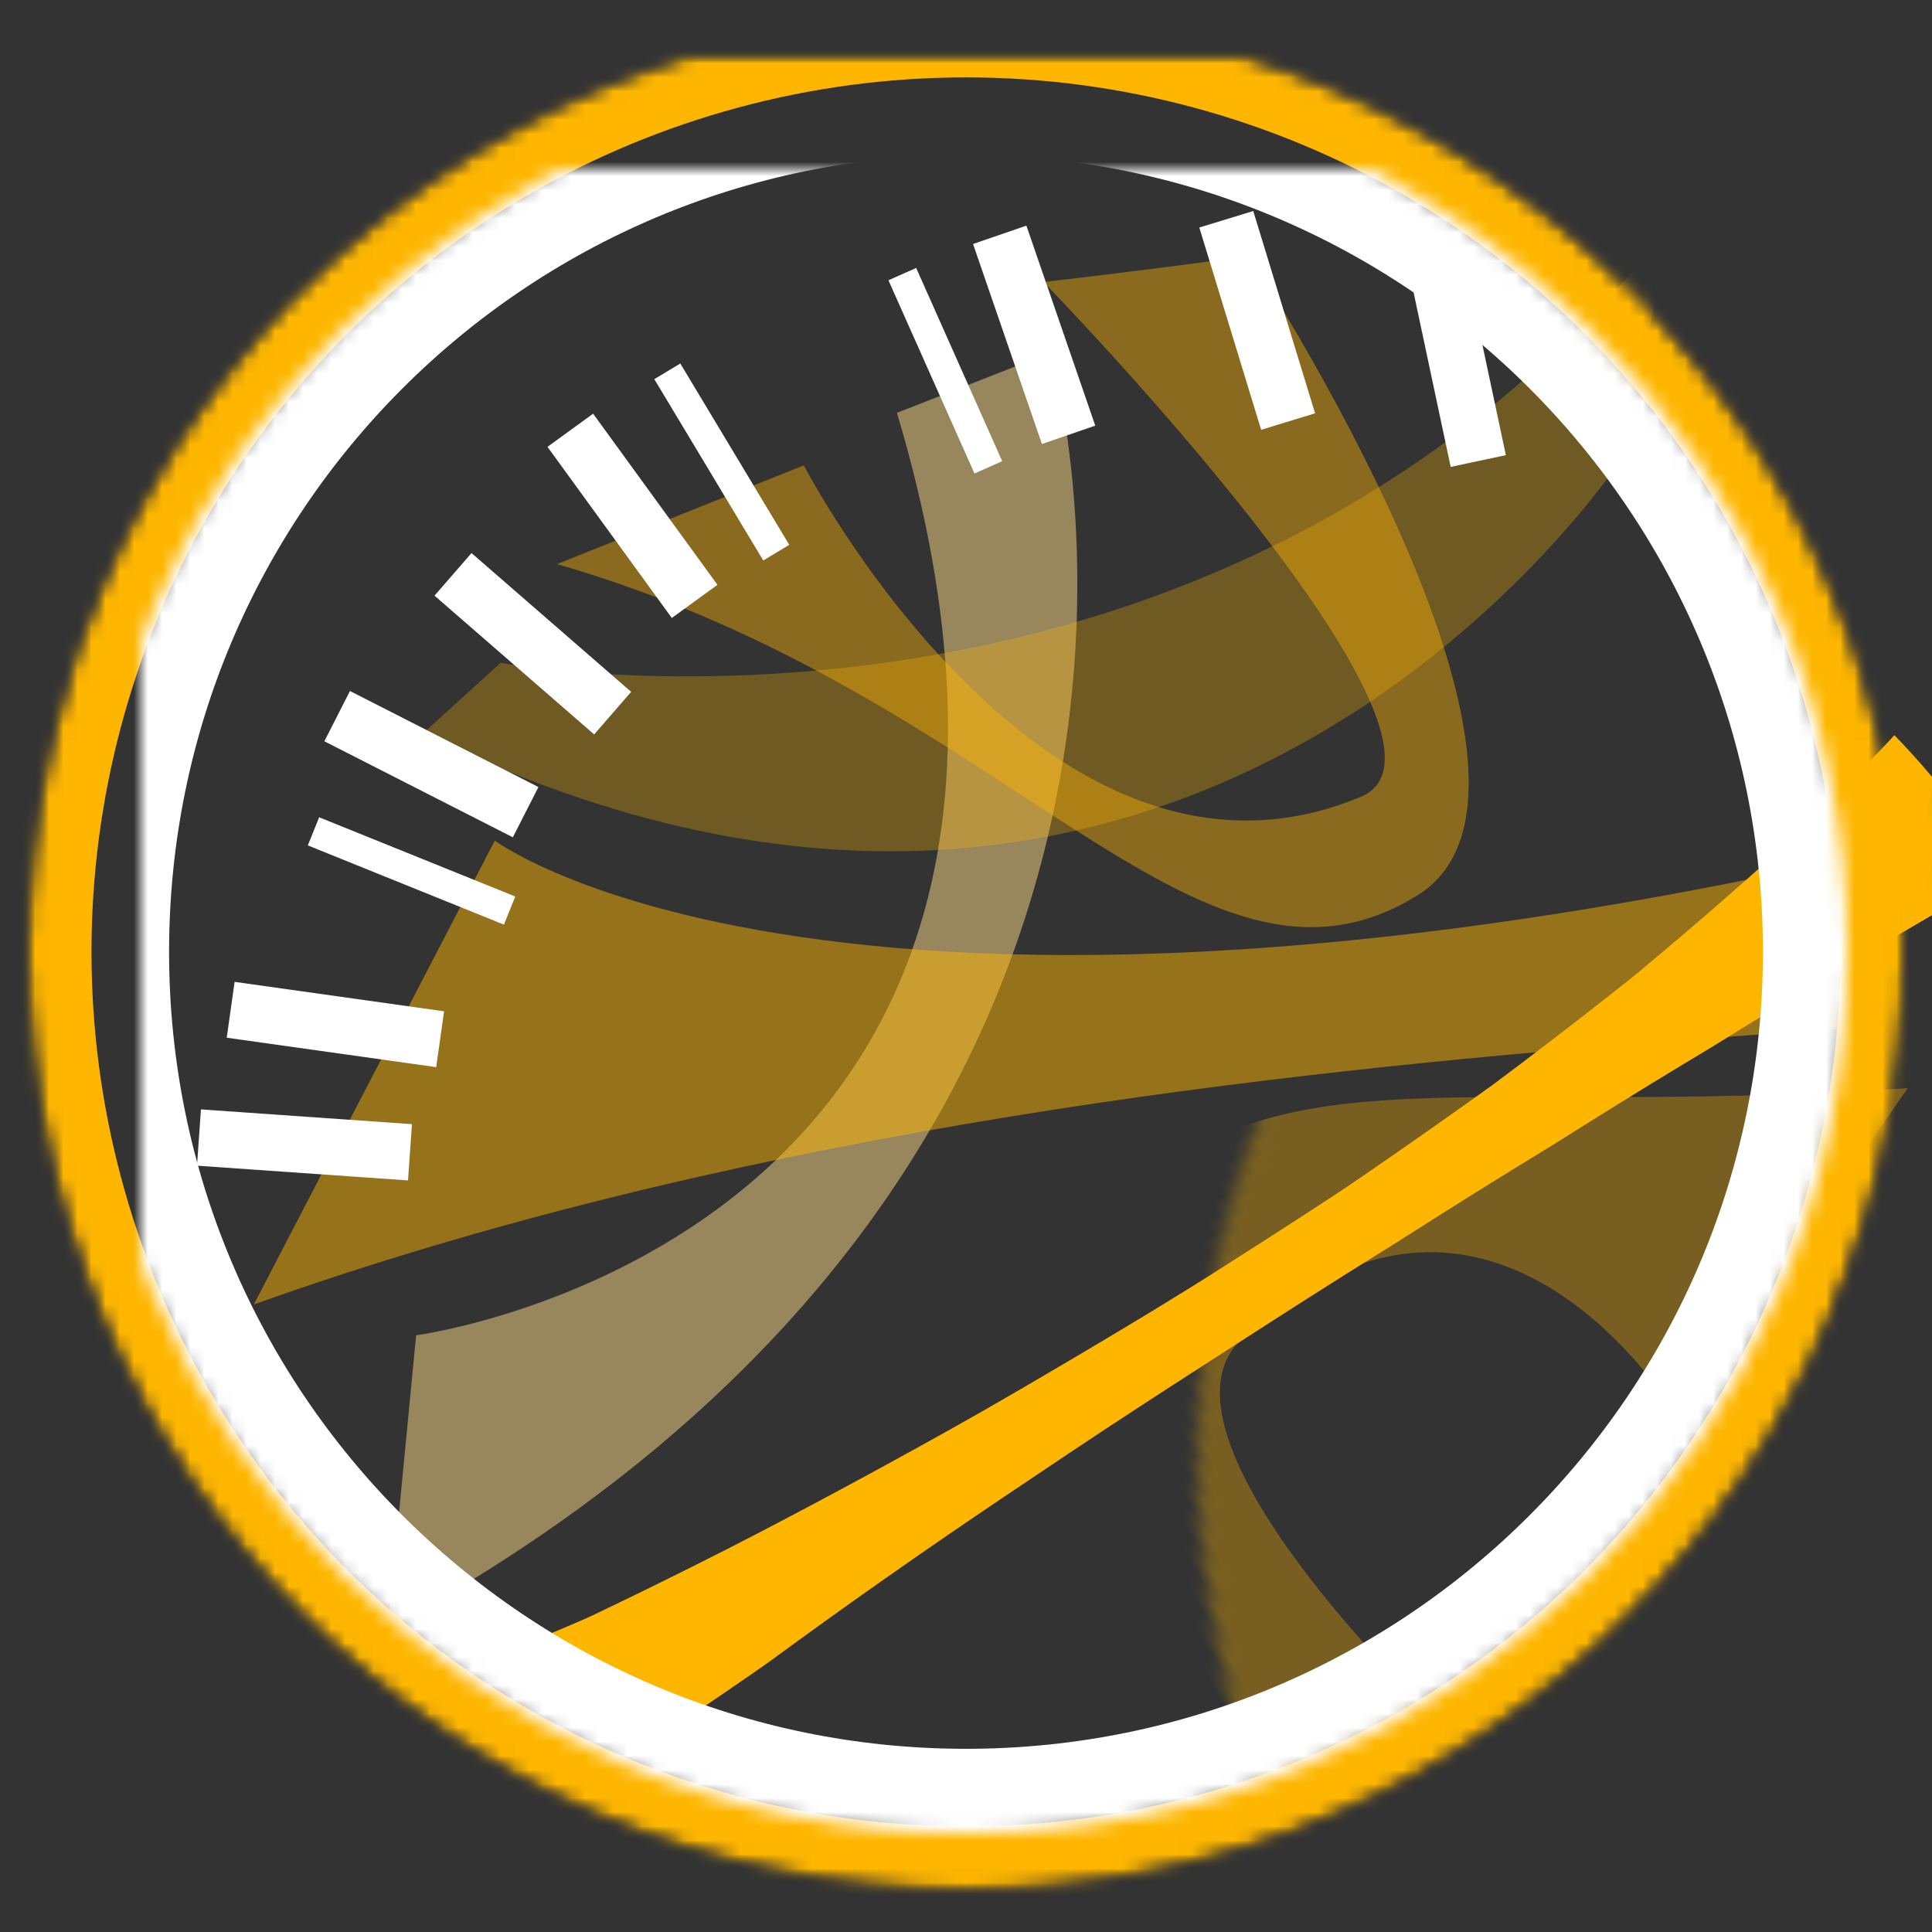 <?xml version="1.0" encoding="UTF-8" standalone="no"?>
<svg width="137px" height="137px" viewBox="0 0 137 137" version="1.1" xmlns="http://www.w3.org/2000/svg" xmlns:xlink="http://www.w3.org/1999/xlink">
    <rect x="0" y="0" width="137" height="137" fill="#333333" stroke="none"/>
    <!-- Generator: Sketch 39.1 (31720) - http://www.bohemiancoding.com/sketch -->
    <title>Computational Biology</title>
    <desc>Created with Sketch.</desc>
    <defs>
        <circle id="path-1" cx="66.5" cy="66.5" r="66.5"></circle>
        <path d="M110.471,25.115 C115.7,42.405 114.266,61.012 106.454,77.216 L93.685,70.914 C102.532,52.556 100.974,30.785 89.595,13.805 C81.561,1.816 69.341,-6.691 55.389,-10.003 L58.586,-23.938 C83.284,-18.068 103.063,0.634 110.471,25.115 Z" id="path-3"></path>
        <mask id="mask-4" maskContentUnits="userSpaceOnUse" maskUnits="objectBoundingBox" x="0" y="0" width="58.177" height="101.155" fill="white">
            <use xlink:href="#path-3"></use>
        </mask>
        <path d="M48.605,115.176 C45.077,115.419 41.529,115.391 38,115.098 L39.101,100.84 C59.322,102.515 78.837,93.191 90.308,76.378 C91.912,74.027 93.332,71.568 94.567,69 L107.336,75.303 C96.275,98.25 73.887,113.45 48.605,115.176 Z" id="path-5"></path>
        <mask id="mask-6" maskContentUnits="userSpaceOnUse" maskUnits="objectBoundingBox" x="0" y="0" width="69.336" height="46.34" fill="white">
            <use xlink:href="#path-5"></use>
        </mask>
        <path d="M0.225,99.321 L9.099,88.196 C17.998,95.431 28.847,99.813 40.219,100.754 L39.118,115.012 C24.903,113.832 11.346,108.367 0.225,99.321 Z" id="path-7"></path>
        <mask id="mask-8" maskContentUnits="userSpaceOnUse" maskUnits="objectBoundingBox" x="0" y="0" width="39.994" height="26.816" fill="white">
            <use xlink:href="#path-7"></use>
        </mask>
        <path d="M0.225,101.321 C-5.31,96.824 -10.142,91.512 -14.12,85.577 L-2.373,77.603 C0.808,82.349 4.672,86.598 9.099,90.196 L0.225,101.321" id="path-9"></path>
        <mask id="mask-10" maskContentUnits="userSpaceOnUse" maskUnits="objectBoundingBox" x="0" y="0" width="23.219" height="23.718" fill="white">
            <use xlink:href="#path-9"></use>
        </mask>
        <circle id="path-11" cx="69.5" cy="66.5" r="66.5"></circle>
        <mask id="mask-12" maskContentUnits="userSpaceOnUse" maskUnits="objectBoundingBox" x="0" y="0" width="133" height="133" fill="white">
            <use xlink:href="#path-11"></use>
        </mask>
        <mask id="mask-14" maskContentUnits="userSpaceOnUse" maskUnits="objectBoundingBox" x="0" y="0" width="133" height="133" fill="white">
            <use xlink:href="#path-11"></use>
        </mask>
        <path d="M69.5,129 C104.018,129 132,101.018 132,66.5 C132,31.982 104.018,4 69.5,4 C34.982,4 7,31.982 7,66.5 C7,101.018 34.982,129 69.5,129 Z" id="path-15"></path>
        <mask id="mask-16" maskContentUnits="userSpaceOnUse" maskUnits="objectBoundingBox" x="0" y="0" width="125" height="125" fill="white">
            <use xlink:href="#path-15"></use>
        </mask>
    </defs>
    <g id="Page-1" stroke="none" stroke-width="1" fill="none" fill-rule="evenodd">
        <g id="Computational-Biology">
            <g id="Group-61" transform="translate(2, 4)">
                <g stroke-width="1" transform="translate(65, 62) rotate(-270) translate(-65, -62) translate(-3, -6)">
                    <g id="Group" transform="translate(66.962, 68.767) scale(-1, 1) translate(-66.962, -68.767) translate(0.462, 2.267)">
                        <mask id="mask-2" fill="white">
                            <use xlink:href="#path-1"></use>
                        </mask>
                        <g id="Mask"></g>
                        <path d="M15.962,105.233 L36.775,103.225 C36.775,103.225 43.549,51.646 102.194,69.13 C102.133,69.238 106.462,58.233 106.462,58.233 C106.462,58.233 50.491,41.885 15.962,105.233 Z" id="Shape" fill="#FFDD88" opacity="0.7" mask="url(#mask-2)"></path>
                        <path d="M98.962,17.733 C98.962,17.733 52.618,47.942 79.462,102.733 L84.462,97.233 C84.462,97.233 74.992,46.637 115.462,14.233" id="Shape-Copy" fill-opacity="0.609" fill="#FEB600" opacity="0.7" mask="url(#mask-2)"></path>
                        <path d="M16.586,9.776 C9.821,26.82 21.406,35.2 36.184,65.364 L48.243,39.574 C48.243,39.574 22.617,39.356 27.961,15.619 C30.167,5.819 57.68,13.919 57.68,13.919 L54.608,-7.402 C54.608,-7.402 22.111,-4.141 16.586,9.776 Z" id="Shape-Copy-2" fill-opacity="0.699" fill="#FEB600" opacity="0.7" mask="url(#mask-2)" transform="translate(36.144, 28.981) rotate(-150) translate(-36.144, -28.981) "></path>
                        <path d="M63.21,35.871 C56.444,52.915 82.167,61.7 96.945,91.863 L100.8,73.414 C100.8,73.414 65.454,62.331 70.798,38.595 C73.004,28.795 110.65,54.415 110.65,54.415 C110.65,54.415 109.668,37.326 110.102,39.788 C110.102,39.788 68.734,21.955 63.21,35.871 Z" id="Shape-Copy-3" fill-opacity="0.852" fill="#FEB600" opacity="0.7" mask="url(#mask-2)" transform="translate(86.374, 61.212) rotate(10) translate(-86.374, -61.212) "></path>
                        <path d="M8.343,72.392 C12.641,68.424 17.6,63.685 22.781,58.489 C25.371,55.889 28.059,53.198 30.746,50.423 C33.437,47.651 36.14,44.803 38.874,41.964 C40.236,40.543 41.589,39.111 42.934,37.679 C43.605,36.961 44.274,36.244 44.942,35.529 C45.602,34.807 46.274,34.099 46.947,33.397 C49.625,30.572 52.239,27.758 54.751,24.998 C57.3,22.285 59.758,19.638 62.07,17.082 C62.648,16.442 63.218,15.811 63.779,15.188 C64.346,14.576 64.904,13.972 65.454,13.378 C66.55,12.186 67.607,11.026 68.619,9.901 C69.628,8.768 70.595,7.682 71.514,6.649 C71.972,6.129 72.415,5.608 72.852,5.127 C73.288,4.641 73.715,4.176 74.122,3.71 C75.757,1.865 77.177,0.233 78.337,-1.136 C80.66,-3.867 87.904,6.759 87.904,6.759 C87.904,6.759 86.346,7.694 83.682,9.501 C82.348,10.4 80.739,11.523 78.902,12.838 C77.981,13.493 77.01,14.209 76.003,14.98 C74.996,15.762 73.938,16.584 72.834,17.442 C71.733,18.308 70.589,19.221 69.407,20.175 C68.818,20.655 68.218,21.143 67.609,21.638 C67.007,22.145 66.404,22.672 65.787,23.201 C63.329,25.328 60.747,27.603 58.102,30.013 C55.488,32.478 52.804,35.063 50.099,37.723 C48.741,39.042 47.409,40.445 46.064,41.831 C44.721,43.225 43.378,44.629 42.043,46.044 C39.359,48.849 36.737,51.762 34.171,54.641 C31.608,57.527 29.097,60.366 26.716,63.191 C24.333,66.012 22.054,68.766 19.916,71.404 C17.779,74.043 15.781,76.552 13.961,78.925 C12.139,81.288 10.488,83.477 9.043,85.438 C7.597,87.398 3.877,93.299 2.867,94.739 C1.851,96.173 2.7,95.732 2.7,95.732 L-7.466,88.091 C-7.466,88.091 6.196,74.377 8.343,72.392 L33.022,50.141" id="Shape" fill="#FEB600" mask="url(#mask-2)" transform="translate(40.219, 47.105) rotate(-11) translate(-40.219, -47.105) "></path>
                        <path d="M38.962,114.733 L71.854,97.646 C71.854,97.646 51.205,70.192 75.781,-19.146 C75.84,-19.155 63.412,-24.76 63.412,-24.76 C55.995,-29.424 62.723,48.228 38.962,114.733 Z" id="Shape" fill-opacity="0.99" fill="#FEB600" opacity="0.7" mask="url(#mask-2)"></path>
                        <g id="Segment-30" mask="url(#mask-2)" stroke="#FFFFFF" stroke-width="8.5" fill="#FEB80A" stroke-linecap="round" stroke-linejoin="round">
                            <use mask="url(#mask-4)" xlink:href="#path-3"></use>
                        </g>
                        <g id="Segment-20" mask="url(#mask-2)" stroke-width="8.5" stroke="#FFFFFF" fill="#FEB80A">
                            <use mask="url(#mask-6)" xlink:href="#path-5"></use>
                        </g>
                        <g id="Segment-10" mask="url(#mask-2)" stroke-width="8.5" stroke="#FFFFFF" fill="#FEB80A">
                            <use mask="url(#mask-8)" xlink:href="#path-7"></use>
                        </g>
                        <g id="Segment-5" mask="url(#mask-2)" stroke-width="4.5" stroke="#FFFFFF" fill="#FFCB48">
                            <use mask="url(#mask-10)" xlink:href="#path-9"></use>
                        </g>
                    </g>
                    <mask id="mask-13" fill="white">
                        <use xlink:href="#path-11"></use>
                    </mask>
                    <g id="Oval-3-Copy-5" stroke="#FEB600" mask="url(#mask-12)" stroke-width="8.976" transform="translate(69.5, 66.5) scale(-1, 1) translate(-69.5, -66.5) ">
                        <use mask="url(#mask-14)" xlink:href="#path-11"></use>
                    </g>
                    <g id="Oval-3-Copy-6" mask="url(#mask-13)" transform="translate(69.5, 66.5) scale(-1, 1) translate(-69.5, -66.5) " stroke-width="11.98" stroke="#FFFFFF">
                        <use mask="url(#mask-16)" xlink:href="#path-15"></use>
                    </g>
                </g>
                <rect id="Rectangle" fill="#FFFFFF" transform="translate(42.849, 32.578) rotate(-36) translate(-42.849, -32.578) " x="40.849" y="25.078" width="4" height="15"></rect>
                <rect id="Rectangle-Copy-6" fill="#FFFFFF" transform="translate(49.183, 28.76) rotate(-31) translate(-49.183, -28.76) " x="48.107" y="21.26" width="2.151" height="15"></rect>
                <rect id="Rectangle-Copy-10" fill="#FFFFFF" transform="translate(27.183, 57.76) rotate(-68) translate(-27.183, -57.76) " x="26.107" y="50.26" width="2.151" height="15"></rect>
                <rect id="Rectangle-Copy-7" fill="#FFFFFF" transform="translate(65.033, 22.289) rotate(-24) translate(-65.033, -22.289) " x="63.958" y="14.789" width="2.151" height="15"></rect>
                <rect id="Rectangle-Copy" fill="#FFFFFF" transform="translate(35.784, 41.649) rotate(-49) translate(-35.784, -41.649) " x="33.784" y="34.149" width="4" height="15"></rect>
                <rect id="Rectangle-Copy-2" fill="#FFFFFF" transform="translate(28.591, 50.187) rotate(-63) translate(-28.591, -50.187) " x="26.591" y="42.687" width="4" height="15"></rect>
                <rect id="Rectangle-Copy-11" fill="#FFFFFF" transform="translate(19.591, 77.187) rotate(-86) translate(-19.591, -77.187) " x="17.591" y="69.687" width="4" height="15"></rect>
                <rect id="Rectangle-Copy-3" fill="#FFFFFF" transform="translate(21.784, 68.649) rotate(-82) translate(-21.784, -68.649) " x="19.784" y="61.149" width="4" height="15"></rect>
                <rect id="Rectangle-Copy-4" fill="#FFFFFF" transform="translate(71.333, 19.743) rotate(-19) translate(-71.333, -19.743) " x="69.333" y="12.243" width="4" height="15"></rect>
                <path d="M85.149,11.221 L89.149,11.221 L89.149,21.34 L89.149,26.221 L85.149,26.221 L85.149,11.221 Z" id="Rectangle-Copy-5" fill="#FFFFFF" transform="translate(87.149, 18.721) rotate(-17) translate(-87.149, -18.721) "></path>
                <rect id="Rectangle-Copy-9" fill="#FFFFFF" transform="translate(101.266, 21.355) rotate(-12) translate(-101.266, -21.355) " x="99.266" y="13.855" width="4" height="15"></rect>
            </g>
        </g>
    </g>
</svg>